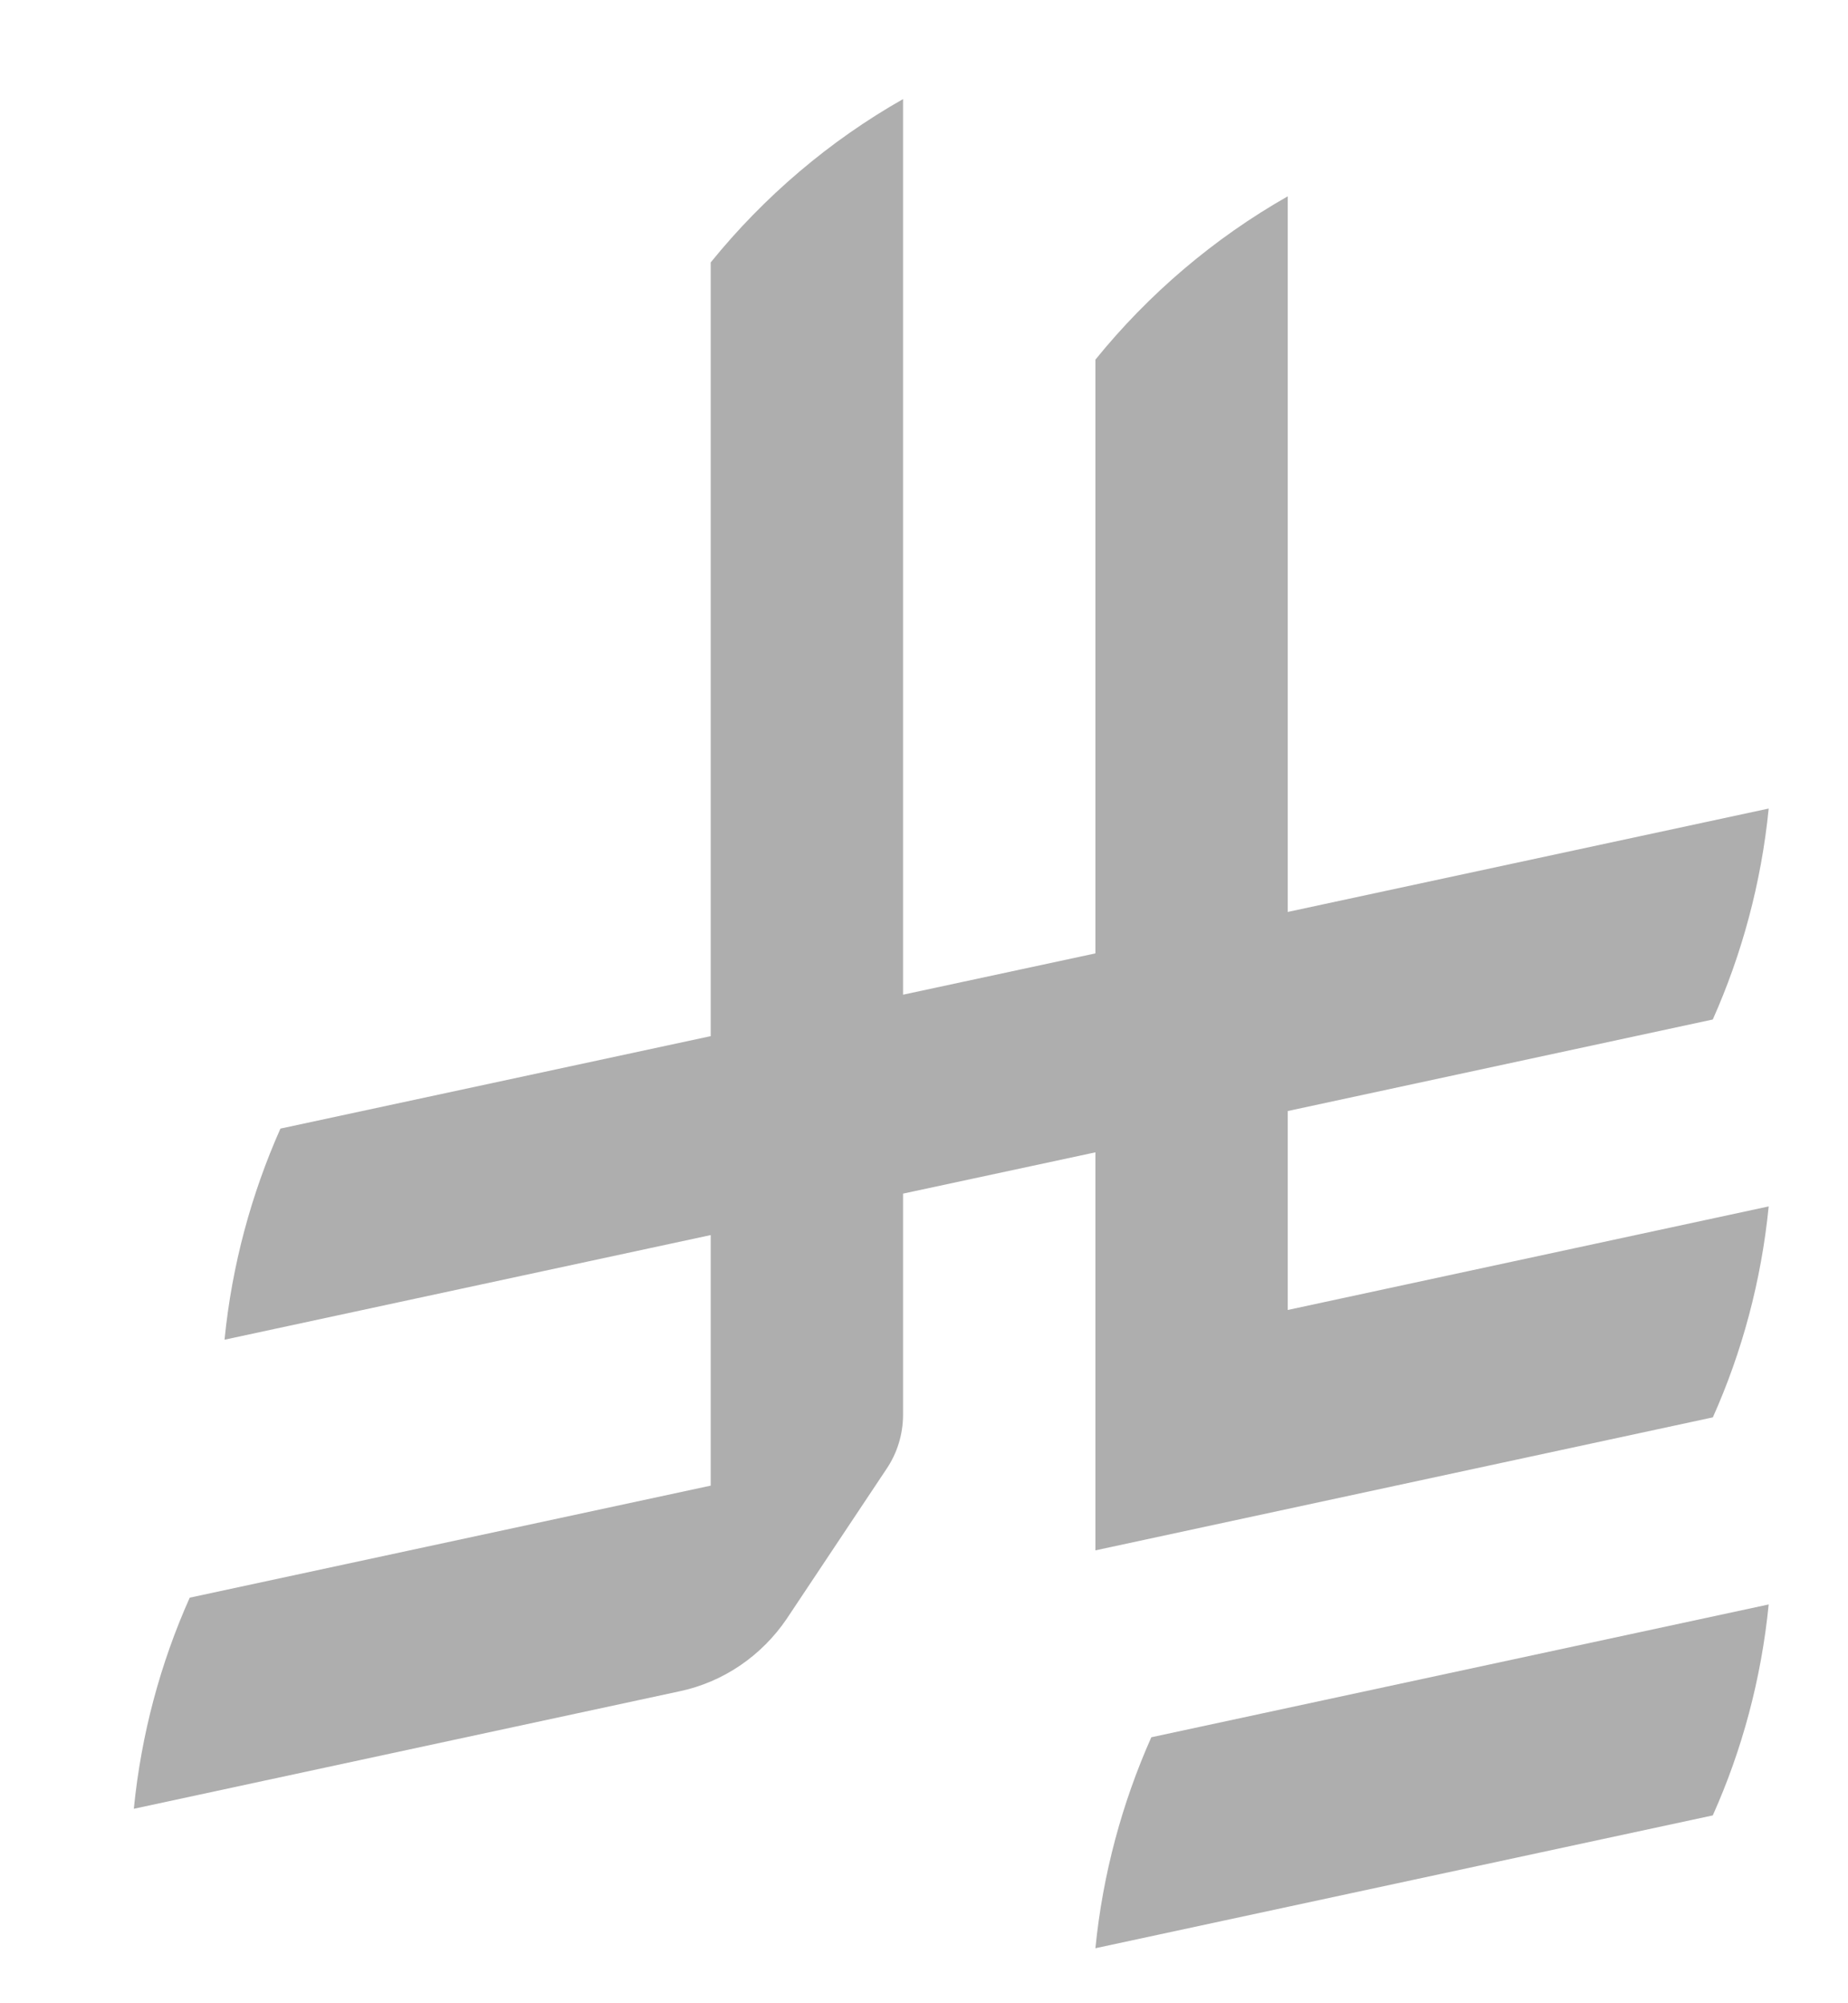 <svg width="12" height="13" viewBox="0 0 12 13" fill="none" xmlns="http://www.w3.org/2000/svg">
<g clip-path="url(#clip0_435_8607)">
<path d="M7.476 11.274C7.287 11.699 7.161 12.16 7.113 12.643L11.122 11.781C11.312 11.357 11.437 10.896 11.485 10.412L7.476 11.274Z" fill="#AEAEAE"/>
<path d="M11.122 9.199C11.312 8.774 11.437 8.313 11.485 7.829L8.362 8.501V7.21L11.122 6.616C11.311 6.192 11.437 5.73 11.485 5.247L8.362 5.918V1.274C7.883 1.546 7.458 1.908 7.113 2.334V6.187L5.864 6.455V0.643C5.386 0.914 4.961 1.276 4.615 1.703V6.724L1.821 7.324C1.632 7.749 1.506 8.21 1.458 8.694L4.615 8.015V9.641L1.232 10.368C1.042 10.793 0.917 11.254 0.869 11.738L4.411 10.976C4.699 10.916 4.947 10.743 5.108 10.506L5.757 9.532V9.532C5.825 9.431 5.864 9.31 5.864 9.179V7.746L7.113 7.478V10.061L11.122 9.198L11.122 9.199Z" fill="#AEAEAE"/>
</g>
<defs>
<clipPath id="clip0_435_8607">
<rect width="10.615" height="12" fill="white" transform="translate(0.87 0.643)"/>
</clipPath>
</defs>
</svg>
